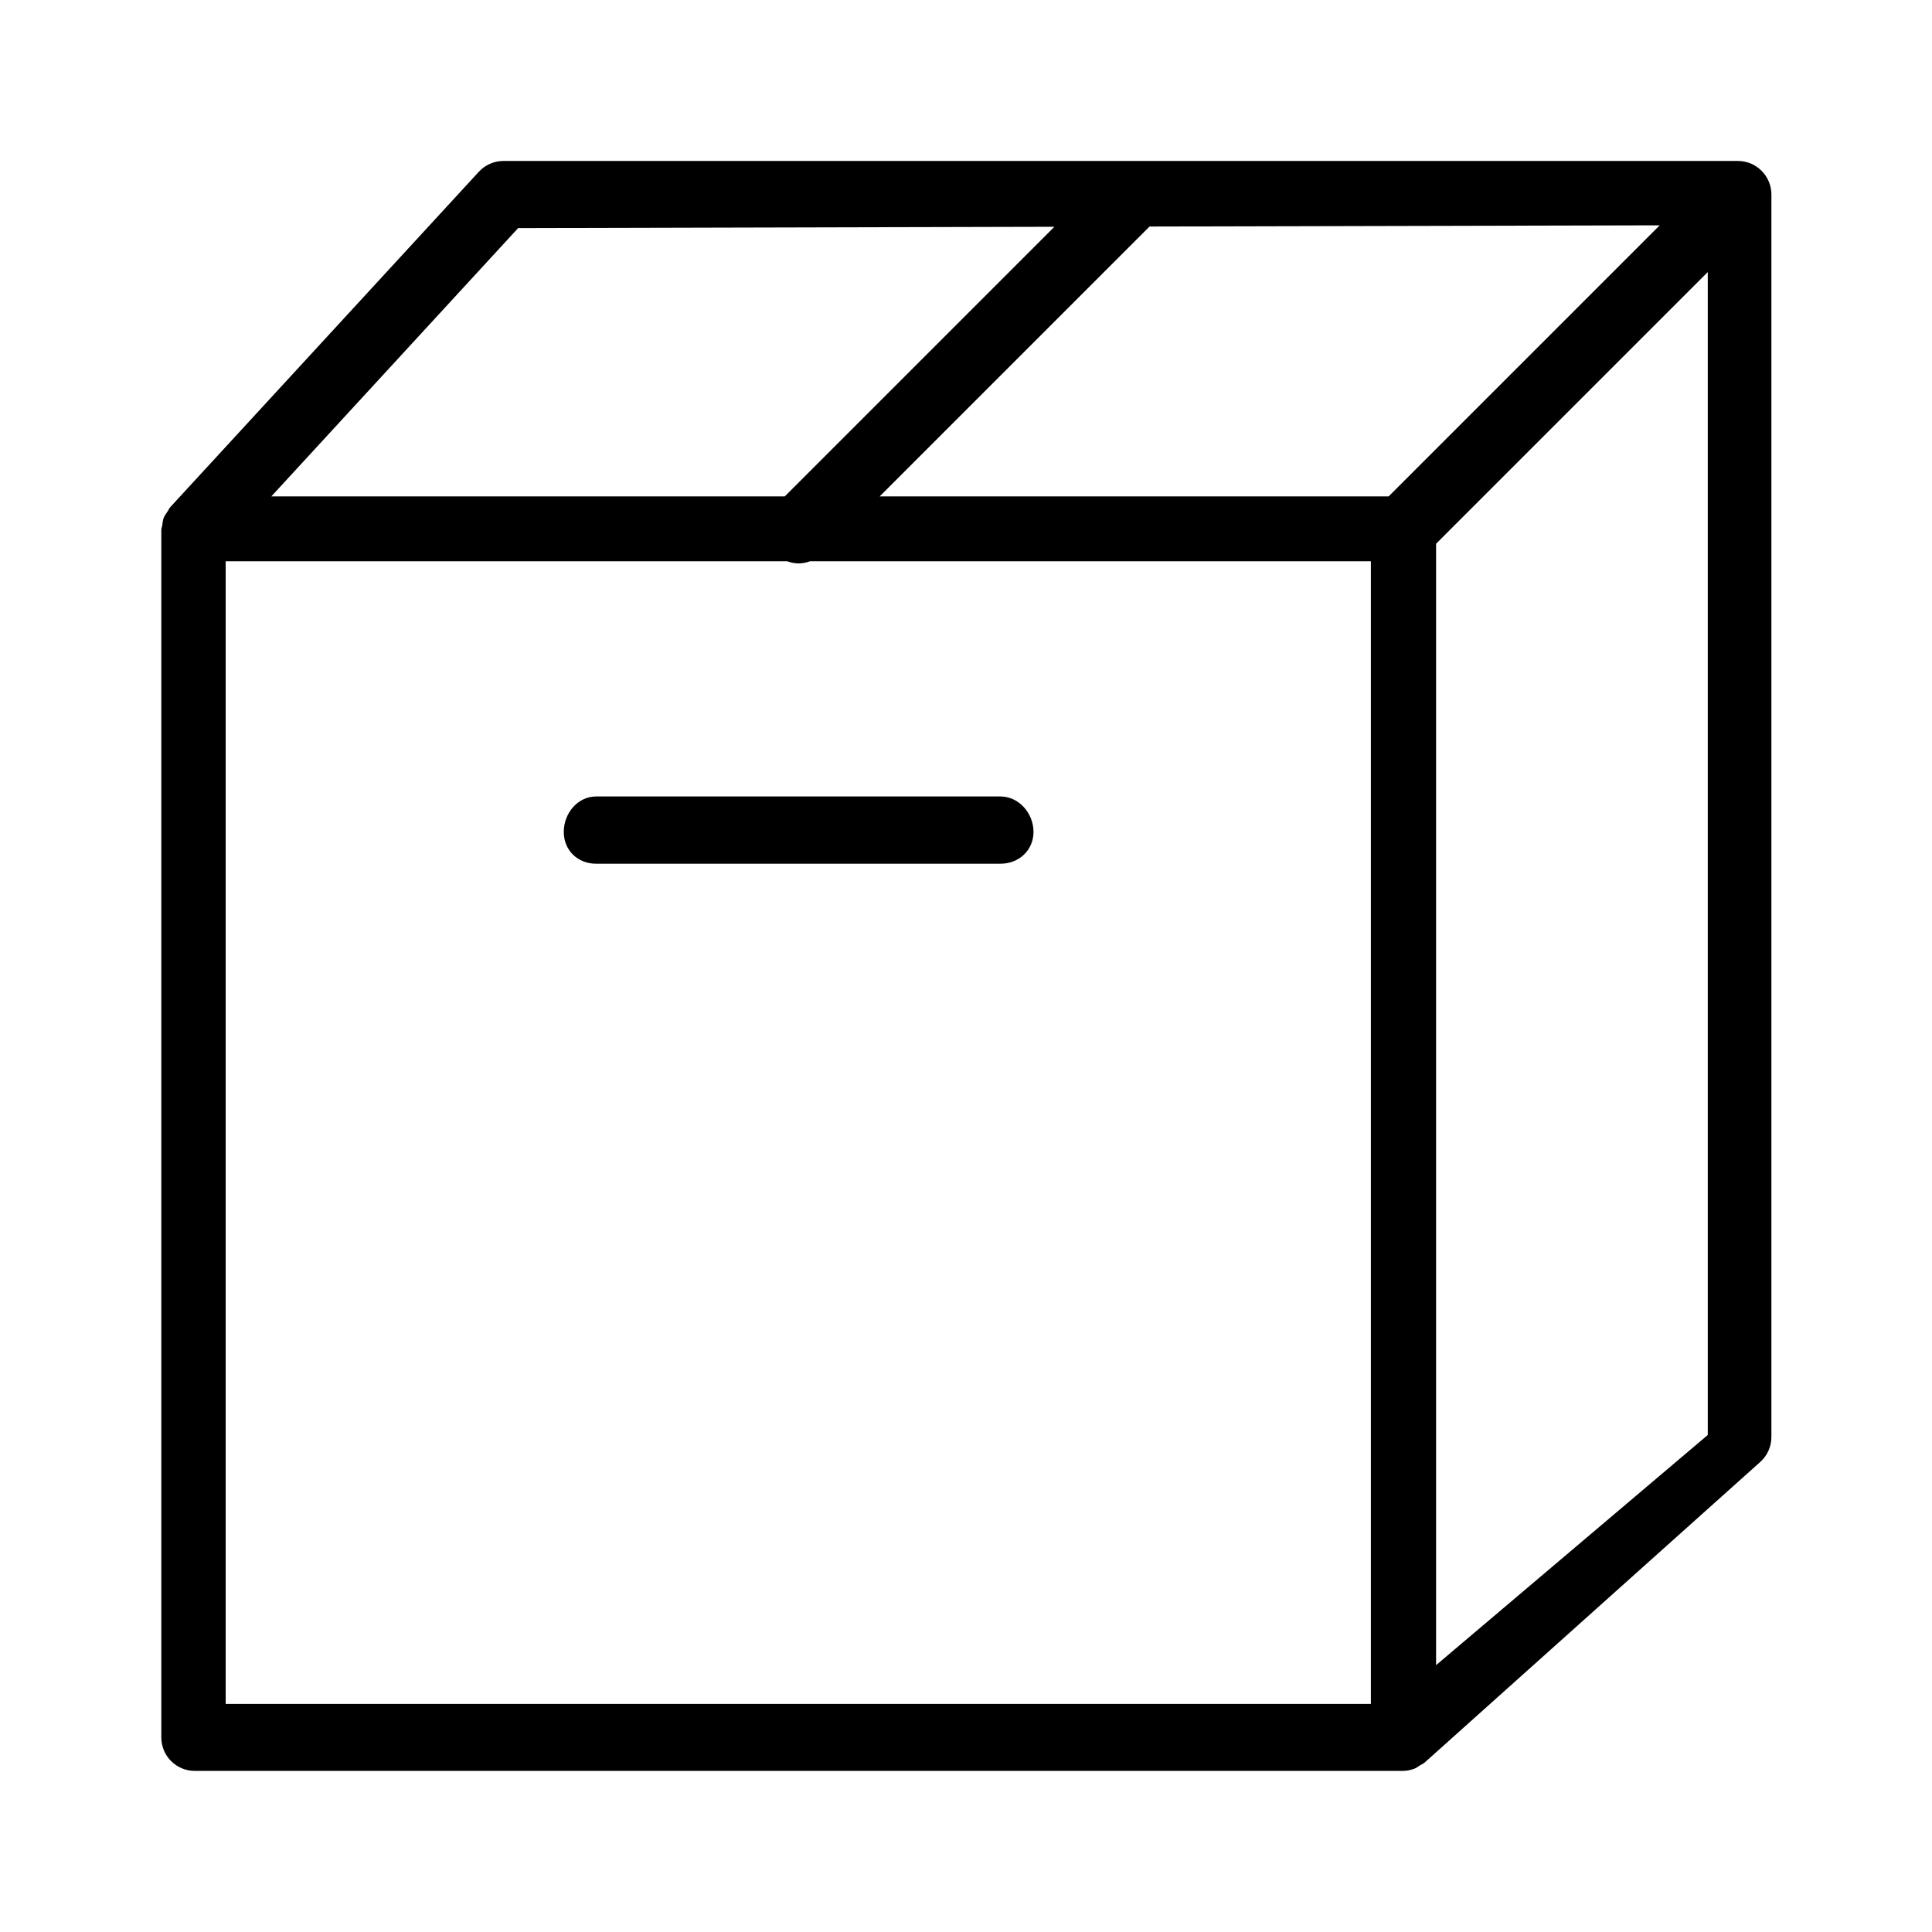 <svg width="16" height="16" viewBox="0 0 16 16" fill="currentColor" xmlns="http://www.w3.org/2000/svg">
<path fill-rule="evenodd" clip-rule="evenodd" d="M14.578 12.107L11.8 14.595C11.787 14.607 11.771 14.613 11.756 14.622C11.743 14.63 11.732 14.64 11.717 14.646C11.684 14.659 11.65 14.666 11.615 14.666H1.614C1.46 14.666 1.336 14.542 1.336 14.389V4.388C1.336 4.375 1.342 4.363 1.344 4.349C1.347 4.328 1.348 4.308 1.356 4.288C1.364 4.268 1.377 4.252 1.388 4.235C1.396 4.224 1.4 4.211 1.409 4.201L3.965 1.423C4.017 1.366 4.092 1.333 4.169 1.333H9.392C9.392 1.333 9.392 1.333 9.393 1.333H14.392C14.428 1.333 14.465 1.34 14.499 1.354C14.567 1.383 14.621 1.437 14.649 1.505C14.663 1.539 14.67 1.575 14.67 1.611V11.9C14.67 11.979 14.637 12.054 14.578 12.107ZM1.869 14.111H11.353V4.648H6.709C6.679 4.659 6.646 4.666 6.614 4.666C6.582 4.666 6.55 4.659 6.519 4.648H1.869V14.111ZM4.291 1.889L2.247 4.111H6.499L8.732 1.878L4.291 1.889ZM9.52 1.876L7.285 4.111H11.5L13.745 1.866L9.52 1.876ZM14.143 2.253L11.893 4.503V13.79L14.143 11.884V2.253ZM8.285 6.596C8.438 6.596 8.559 6.735 8.559 6.889C8.559 7.042 8.438 7.153 8.285 7.153H4.937C4.784 7.153 4.669 7.042 4.669 6.889C4.669 6.735 4.784 6.596 4.937 6.596H8.285Z" fill="currentColor"/>
</svg>
